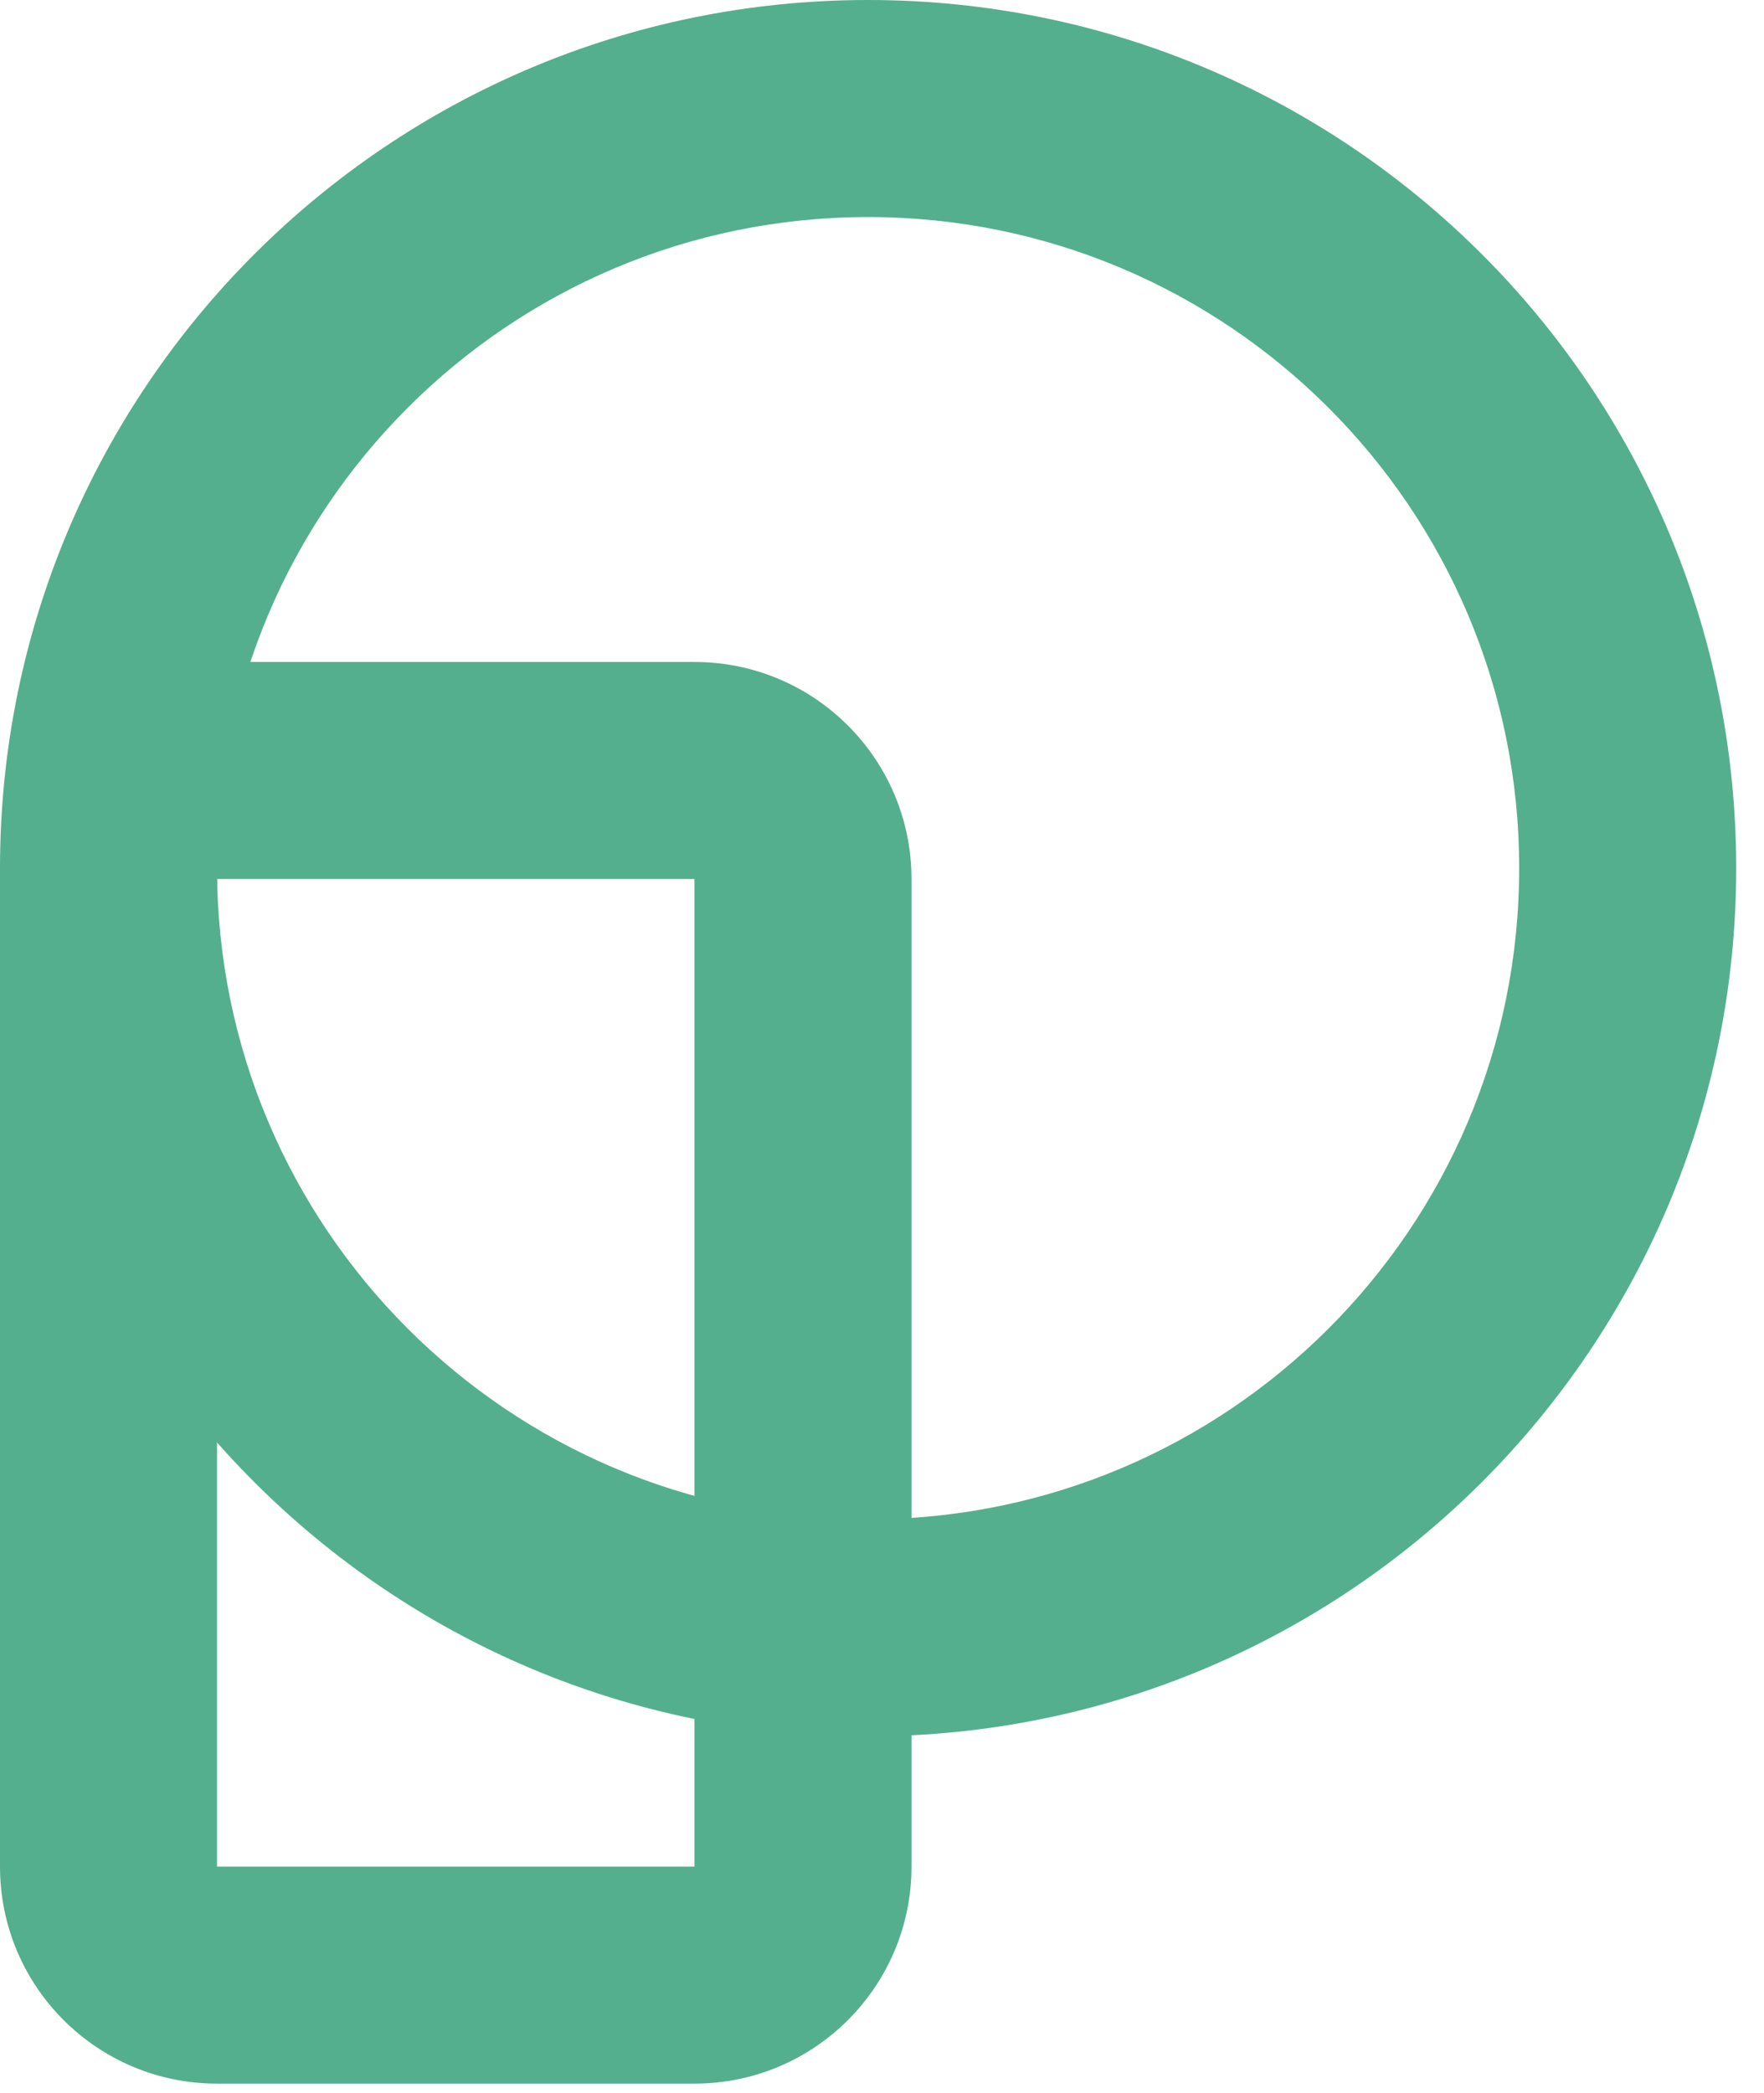 <svg width="59" height="70" viewBox="0 0 59 70" fill="none" xmlns="http://www.w3.org/2000/svg">
<path fill-rule="evenodd" clip-rule="evenodd" d="M29.035 50.812C41.062 50.812 50.812 41.062 50.812 29.035C50.812 17.008 41.062 7.259 29.035 7.259C17.008 7.259 7.259 17.008 7.259 29.035C7.259 41.062 17.008 50.812 29.035 50.812ZM29.035 58.07C45.071 58.07 58.07 45.071 58.07 29.035C58.07 12.999 45.071 0 29.035 0C12.999 0 0 12.999 0 29.035C0 45.071 12.999 58.07 29.035 58.07Z" fill="#54AF8E"/>
<path fill-rule="evenodd" clip-rule="evenodd" d="M23.228 29.398H7.259L7.259 62.426H23.228V45.912V29.398ZM7.259 22.139C3.25 22.139 0 25.389 0 29.398V62.426C0 66.435 3.25 69.684 7.259 69.684H23.228C27.237 69.684 30.487 66.435 30.487 62.426V29.398C30.487 25.389 27.237 22.139 23.228 22.139H7.259Z" fill="#54AF8E"/>
</svg>
